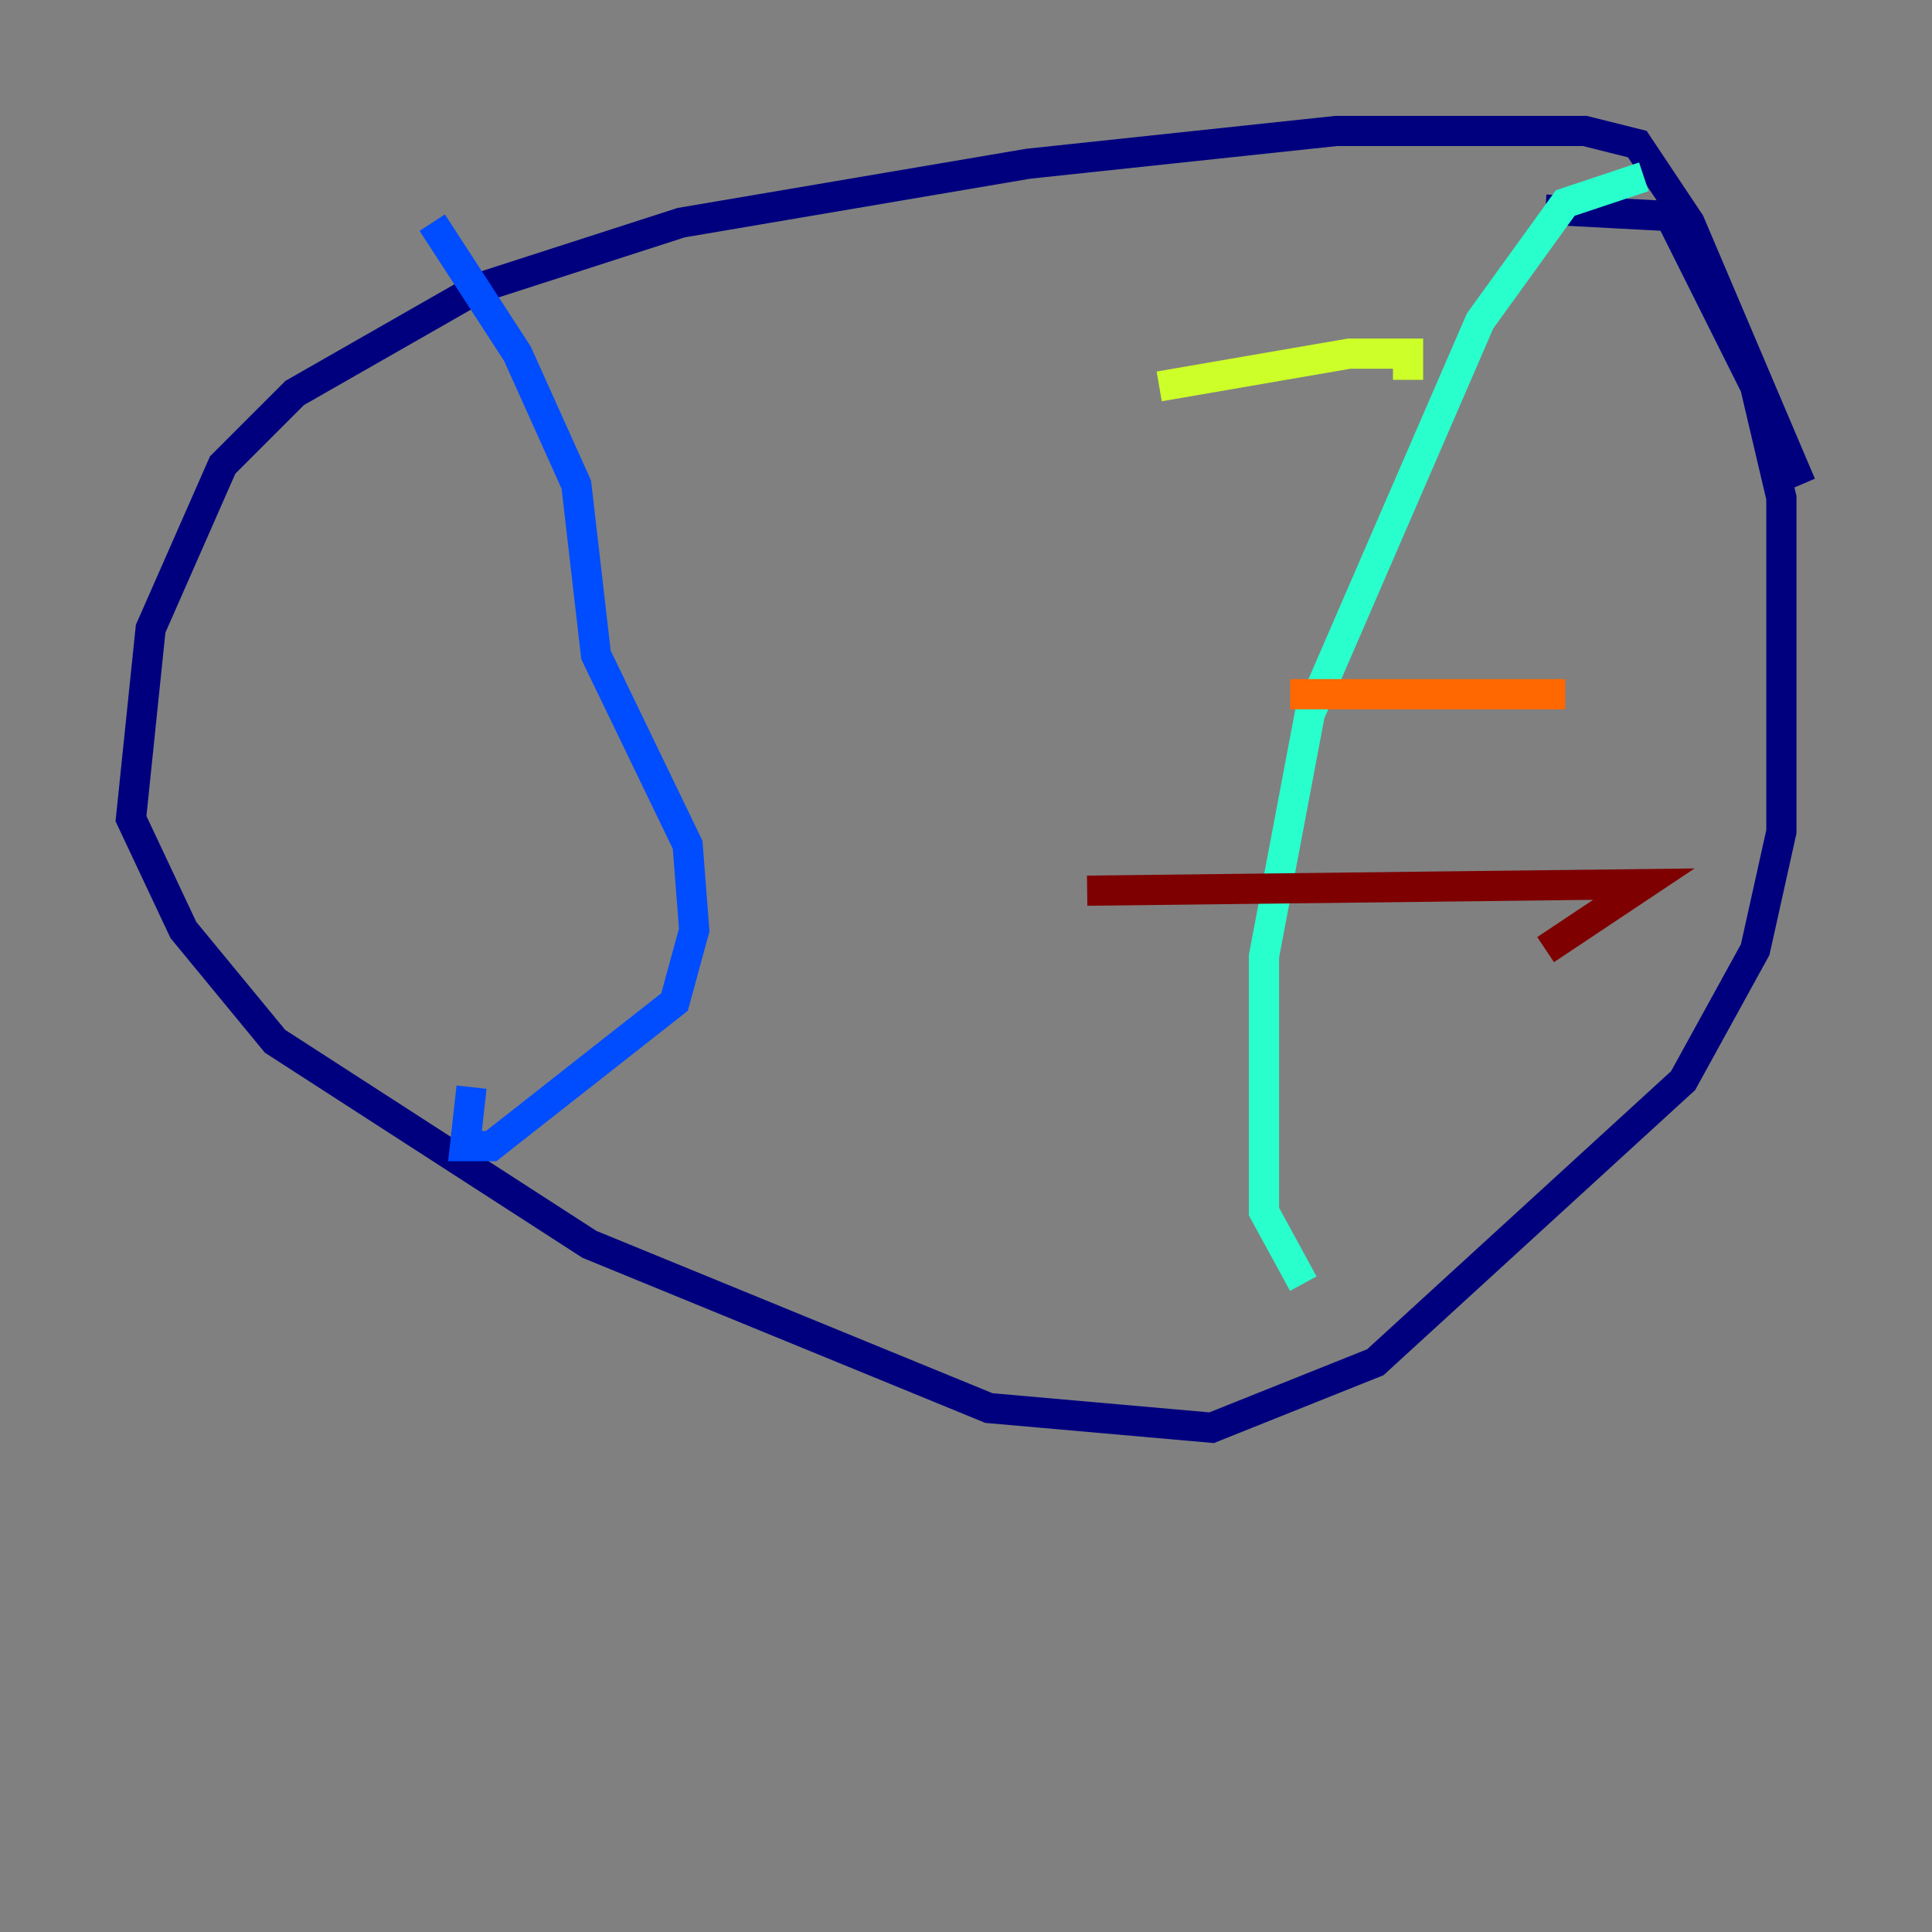 <?xml version="1.0" encoding="utf-8" ?>
<svg baseProfile="tiny" height="128" version="1.2" viewBox="0,0,128,128" width="128" xmlns="http://www.w3.org/2000/svg" xmlns:ev="http://www.w3.org/2001/xml-events" xmlns:xlink="http://www.w3.org/1999/xlink"><rect x="0" y="0" width="128" height="128" fill="#808080" stroke="none"/><defs /><polyline fill="none" points="119.322,32.108 111.946,14.752 108.475,9.546 105.003,8.678 88.515,8.678 68.122,10.848 45.125,14.752 31.675,19.091 19.525,26.034 14.752,30.807 9.98,41.654 8.678,54.237 12.149,61.614 18.224,68.99 39.051,82.441 65.519,93.288 80.271,94.59 91.119,90.251 111.512,71.593 116.285,62.915 118.02,55.105 118.02,32.976 116.285,25.6 110.644,14.319 102.4,13.885" stroke="#00007f" stroke-width="2" /><polyline fill="none" points="28.637,14.752 34.278,23.43 38.183,32.108 39.485,43.39 45.559,55.973 45.993,61.614 44.691,66.386 32.542,75.932 30.807,75.932 31.241,72.027" stroke="#004cff" stroke-width="2" /><polyline fill="none" points="108.909,11.715 103.702,13.451 98.061,21.261 86.78,47.295 83.742,63.349 83.742,80.271 86.346,85.044" stroke="#29ffcd" stroke-width="2" /><polyline fill="none" points="76.8,25.6 89.383,23.43 93.288,23.43 93.288,25.166" stroke="#cdff29" stroke-width="2" /><polyline fill="none" points="85.478,45.993 103.702,45.993" stroke="#ff6700" stroke-width="2" /><polyline fill="none" points="72.027,59.01 108.909,58.576 102.4,62.915" stroke="#7f0000" stroke-width="2" /></svg>